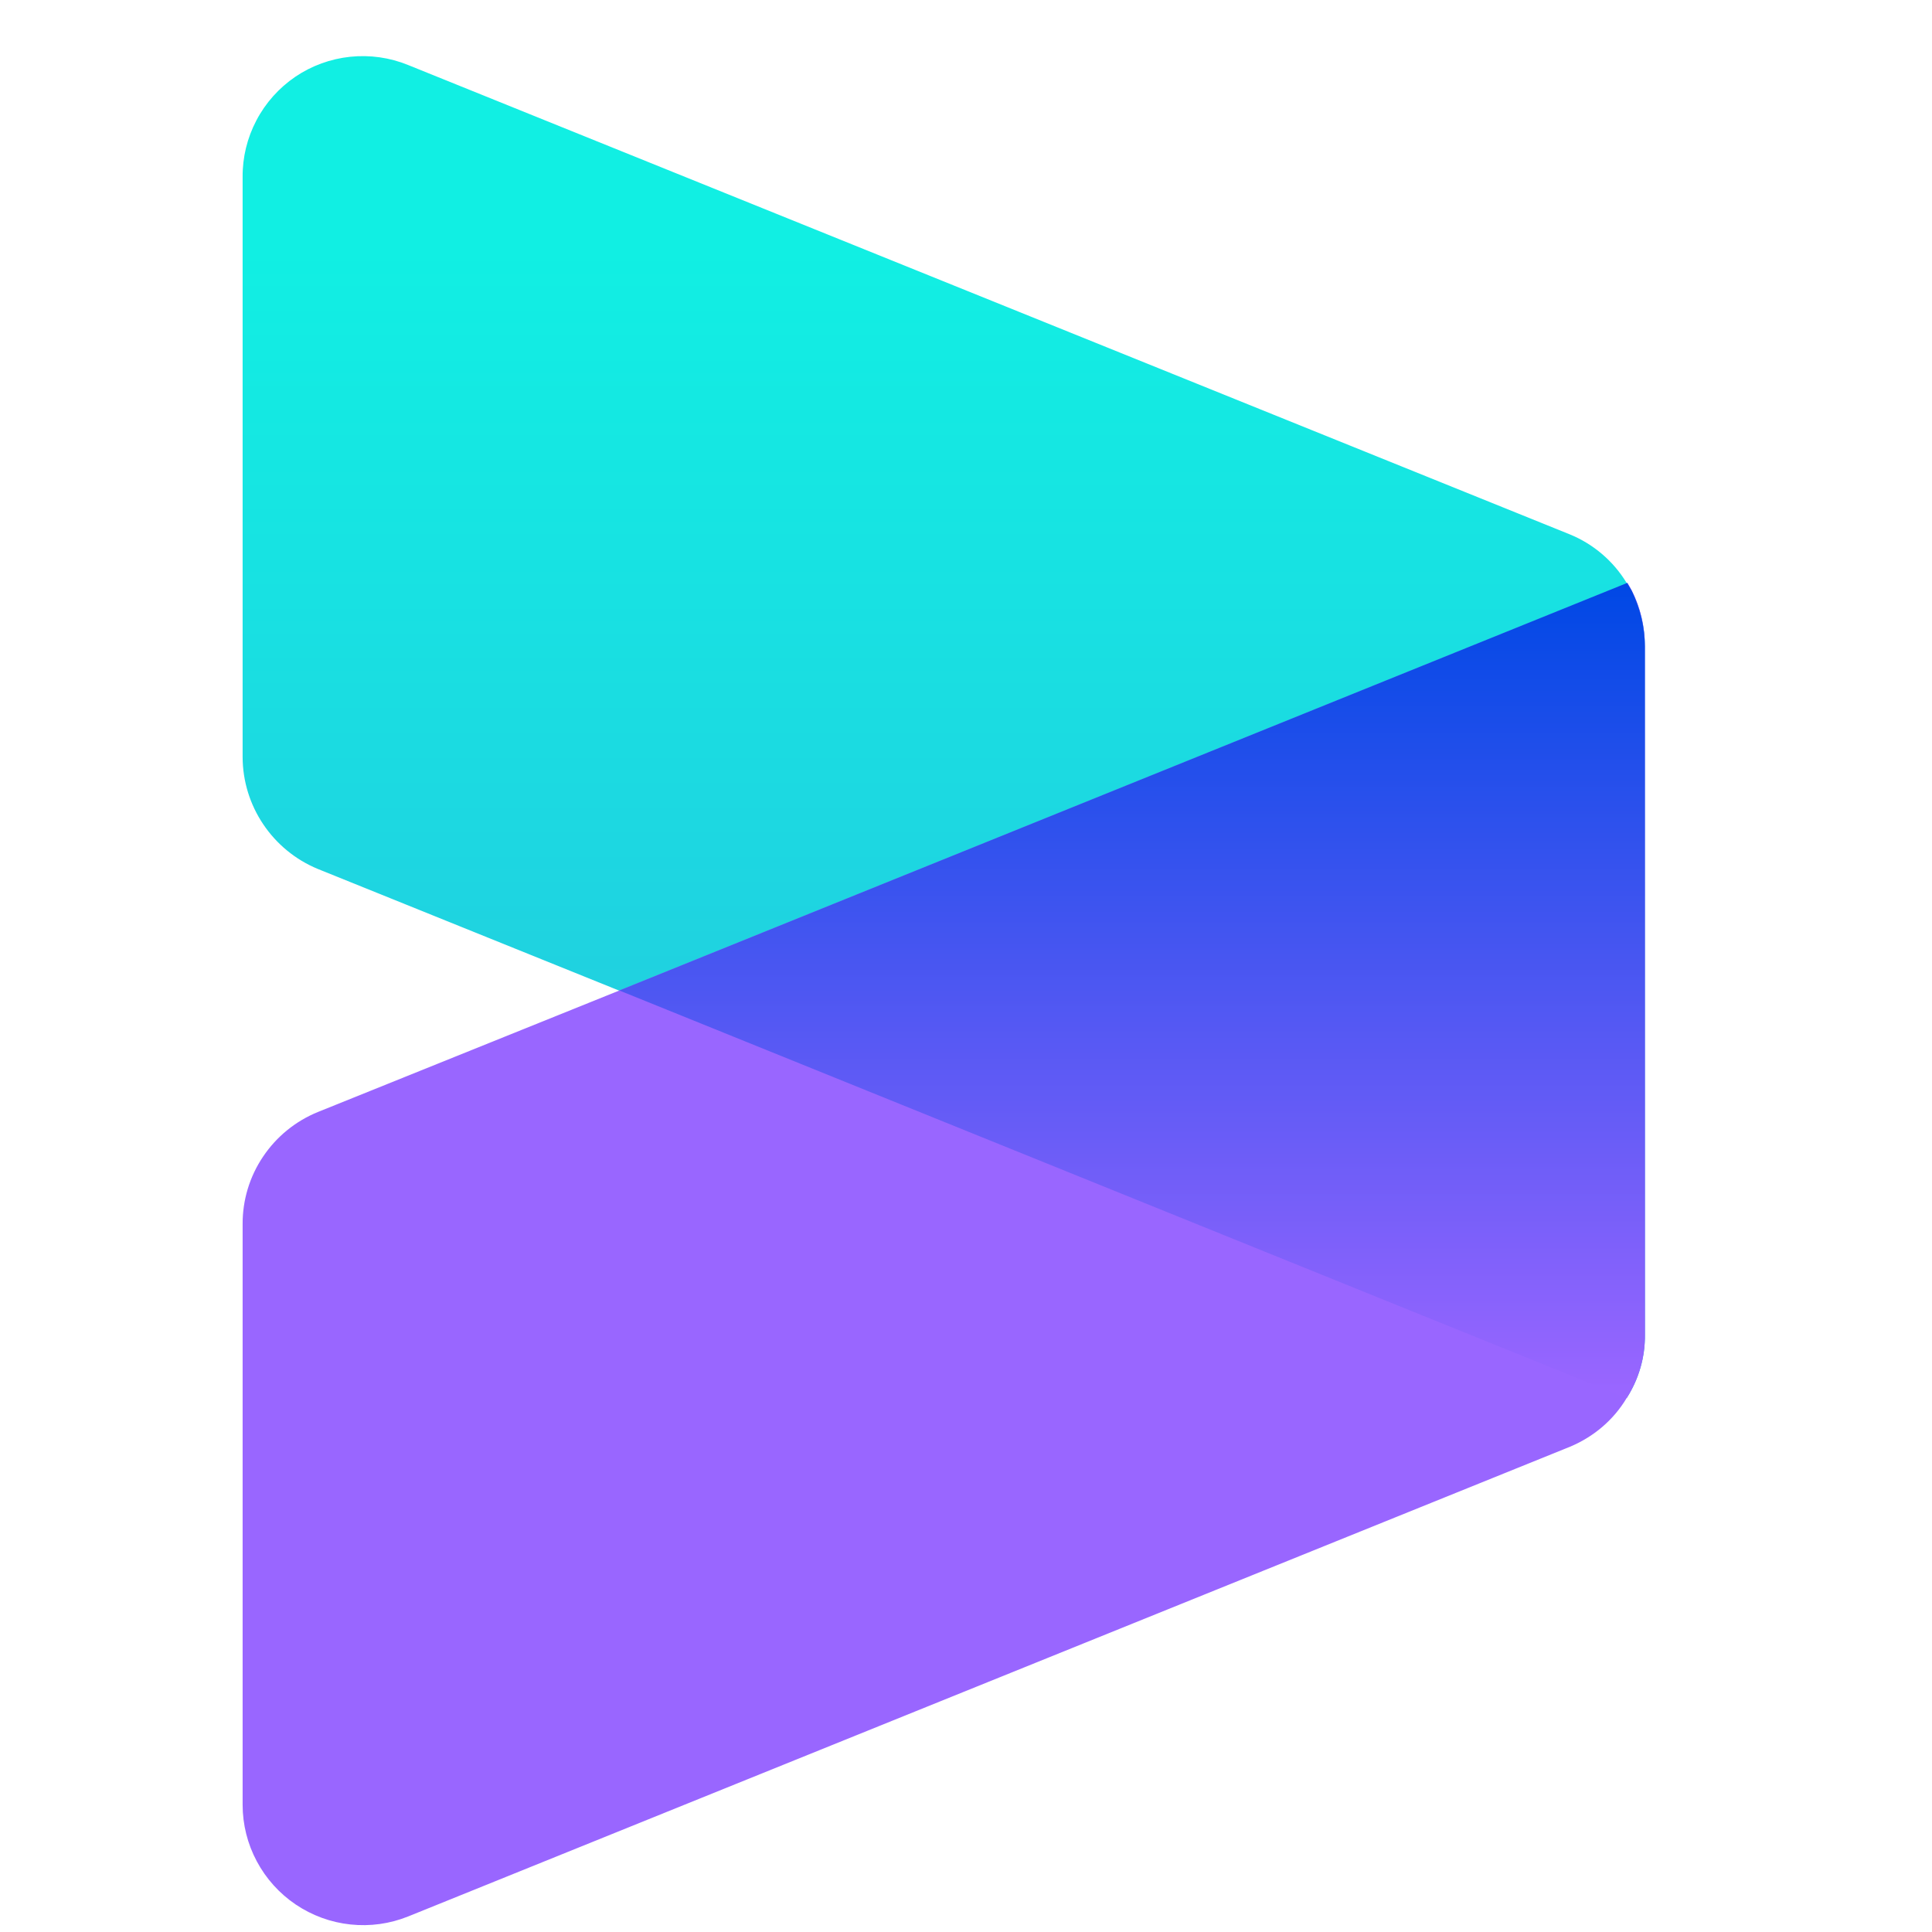 <svg width="31" height="31" viewBox="0 0 31 31" fill="none" xmlns="http://www.w3.org/2000/svg">
<path d="M26.1 9.353C25.887 9.002 25.566 8.728 25.185 8.573L6.548 1.043C6.254 0.923 5.935 0.878 5.619 0.911C5.304 0.944 5.001 1.054 4.738 1.232C4.476 1.411 4.261 1.651 4.114 1.932C3.966 2.213 3.89 2.526 3.893 2.843V12.143C3.893 12.931 4.373 13.643 5.1 13.943L9.93 15.893L26.1 22.433C26.295 22.133 26.4 21.773 26.393 21.413V10.373C26.393 10.013 26.295 9.653 26.1 9.345V9.353Z" fill="url(#paint0_linear_4003_6774)"/>
<path d="M26.115 9.354L9.938 15.893L5.1 17.843C4.742 17.989 4.436 18.238 4.221 18.559C4.005 18.879 3.891 19.257 3.893 19.643V28.959C3.893 29.275 3.971 29.586 4.12 29.865C4.268 30.143 4.483 30.382 4.745 30.559C5.007 30.735 5.308 30.846 5.622 30.879C5.937 30.913 6.254 30.869 6.548 30.751L25.193 23.213C25.568 23.056 25.89 22.786 26.1 22.433C26.295 22.126 26.4 21.773 26.393 21.413V10.373C26.393 10.014 26.303 9.661 26.115 9.354Z" fill="#9966FF"/>
<path d="M26.108 9.354L26.183 9.481C26.317 9.759 26.392 10.059 26.392 10.373V10.351V21.413C26.392 21.773 26.295 22.126 26.1 22.433L9.938 15.893L26.108 9.354Z" fill="url(#paint1_linear_4003_6774)"/>
<defs>
<linearGradient id="paint0_linear_4003_6774" x1="15.143" y1="3.99" x2="15.143" y2="16.741" gradientUnits="userSpaceOnUse">
<stop stop-color="#11EFE3"/>
<stop offset="1" stop-color="#21CFE0"/>
</linearGradient>
<linearGradient id="paint1_linear_4003_6774" x1="26.392" y1="9.354" x2="26.392" y2="22.433" gradientUnits="userSpaceOnUse">
<stop stop-color="#0048E5"/>
<stop offset="1" stop-color="#9B66FF"/>
</linearGradient>
</defs>
</svg>
